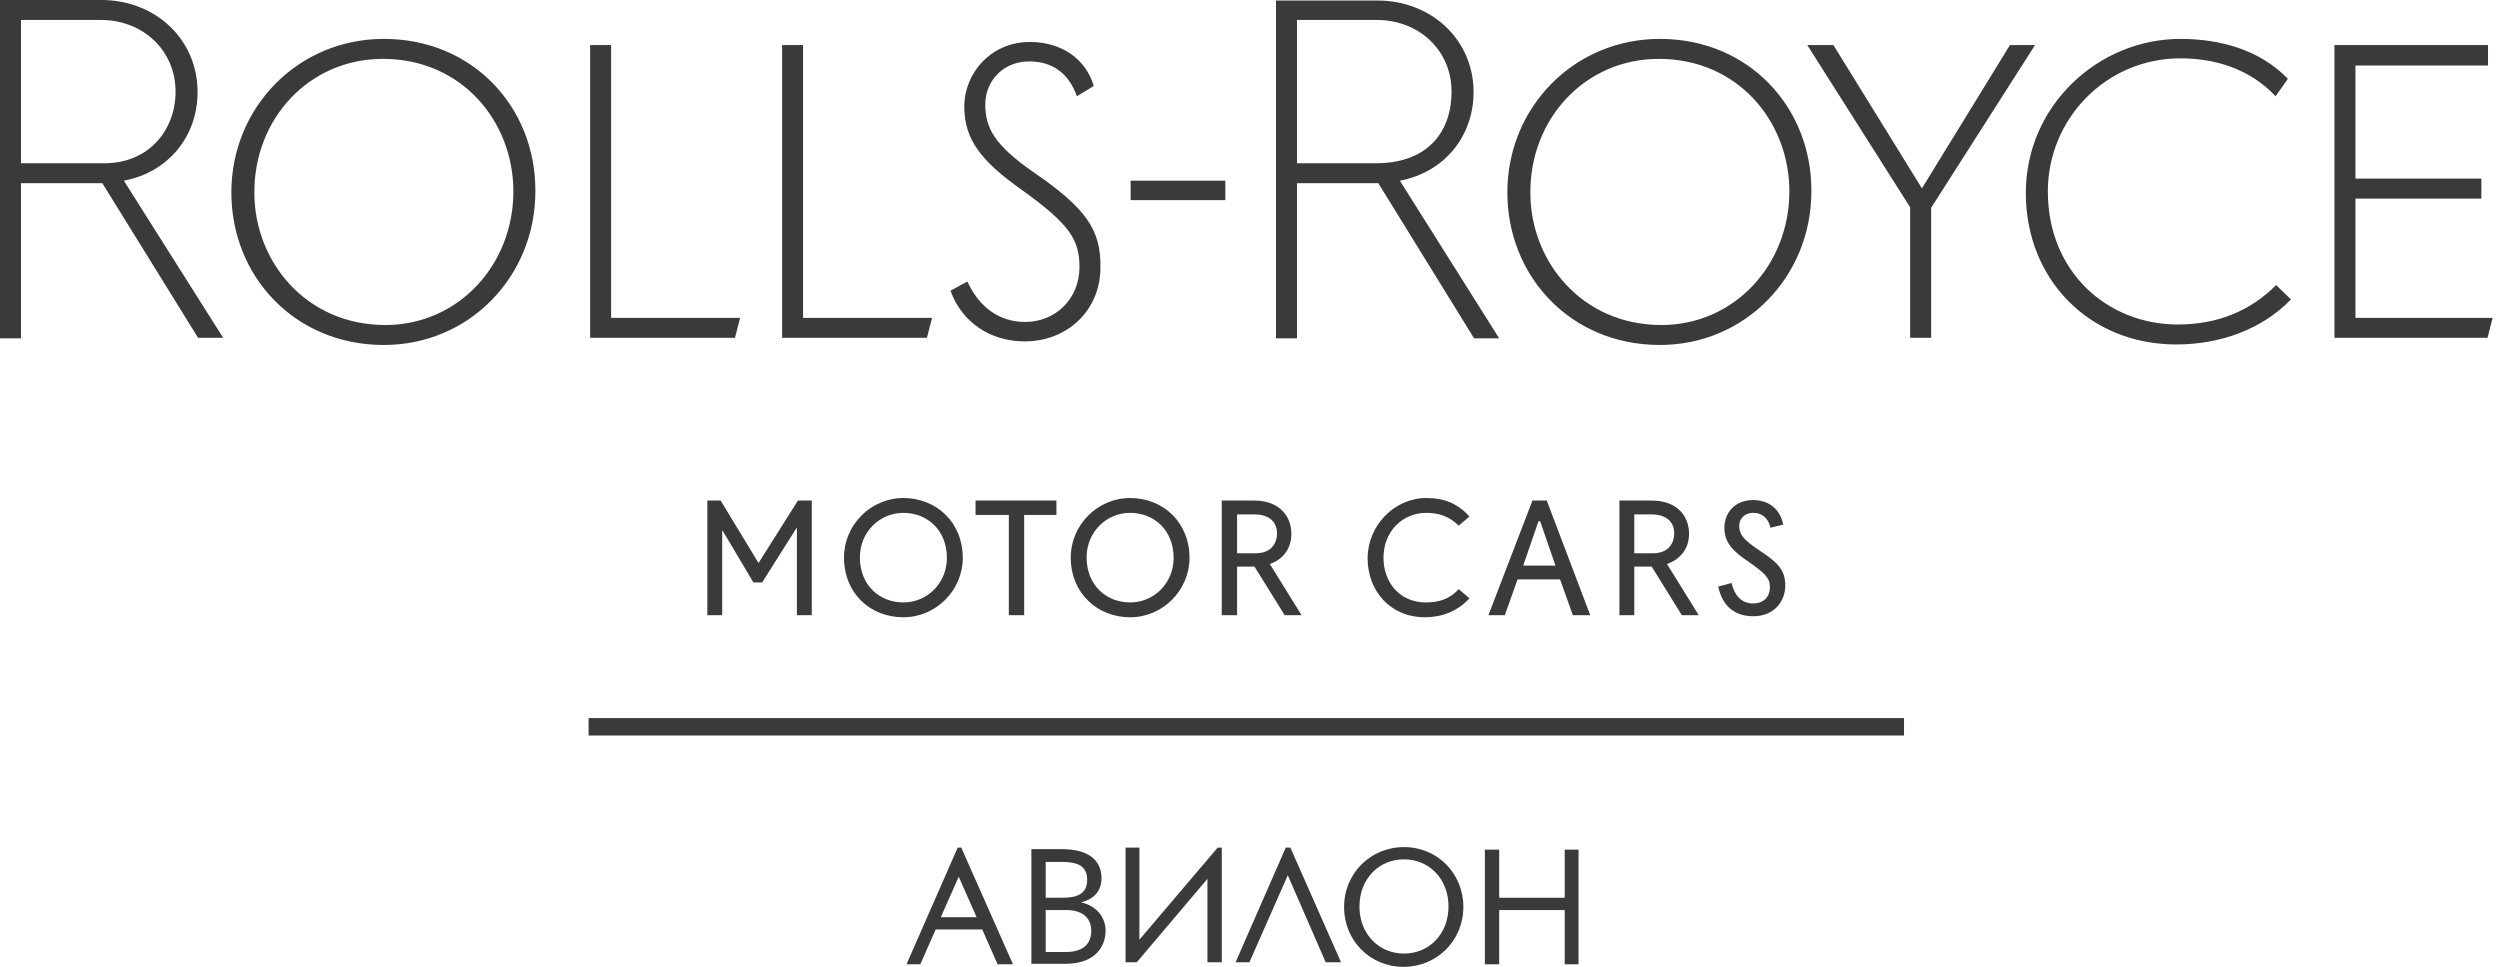 <svg width="181" height="70" viewBox="0 0 181 70" fill="none" xmlns="http://www.w3.org/2000/svg">
<path d="M42.615 52.62H137.851" stroke="#3A3A3A" stroke-width="1.264" stroke-miterlimit="10"/>
<path d="M27.793 2.816C21.567 2.816 16.75 7.782 16.75 13.933C16.75 19.974 21.308 24.976 27.793 24.976C33.981 24.976 38.761 20.011 38.761 13.859C38.798 7.782 34.24 2.816 27.793 2.816ZM27.718 4.262C33.462 4.262 37.168 8.819 37.168 13.859C37.168 19.195 33.166 23.531 27.904 23.531C22.123 23.531 18.417 18.899 18.417 13.97C18.38 8.597 22.382 4.262 27.718 4.262ZM157.565 24.939C160.715 24.939 163.753 23.864 165.866 21.678L164.791 20.64C162.901 22.53 160.529 23.494 157.676 23.494C152.599 23.494 148.264 19.714 148.264 13.859C148.264 8.597 152.488 4.224 157.861 4.224C160.418 4.224 162.901 5.003 164.754 6.967L165.643 5.707C163.642 3.632 160.789 2.816 157.861 2.816C151.932 2.816 146.67 7.634 146.67 13.97C146.67 20.233 151.265 24.939 157.565 24.939ZM180.132 4.743V3.261H169.015V24.457H180.095L180.466 23.012H170.535V14.378H179.651V12.933H170.535V4.743H180.132ZM74.854 12.488C71.964 10.487 71.334 9.227 71.334 7.56C71.334 5.892 72.594 4.447 74.521 4.447C76.189 4.447 77.374 5.299 77.967 6.967L79.19 6.226C78.597 4.224 76.818 3.039 74.558 3.039C71.742 3.039 69.815 5.299 69.815 7.708C69.815 10.079 71.001 11.636 73.928 13.711C77.448 16.231 78.153 17.343 78.153 19.344C78.153 21.641 76.411 23.309 74.224 23.309C72.335 23.309 70.889 22.234 70.037 20.381L68.814 21.048C69.629 23.309 71.668 24.717 74.187 24.717C77.226 24.717 79.672 22.53 79.672 19.344C79.709 16.638 78.634 15.082 74.854 12.488ZM147.337 3.261H145.521L139.148 13.637L132.737 3.261H130.847L138.295 15.008V24.457H139.815V15.045L147.337 3.261ZM58.142 3.261H56.623V24.457H67.11L67.48 23.012H58.142V3.261ZM44.246 3.261H42.726V24.457H53.213L53.584 23.012H44.246V3.261ZM81.858 14.489H88.714V13.081H81.858V14.489ZM0 24.494H1.519V13.266H7.411L14.341 24.457H16.157L8.968 13.081C12.155 12.488 14.304 9.894 14.304 6.67C14.304 2.816 11.228 0 7.337 0H0V24.494ZM1.519 1.445H7.3C10.376 1.445 12.71 3.669 12.71 6.633C12.71 9.449 10.746 11.821 7.56 11.821H1.519V1.445ZM92.382 24.494H93.901V13.266H99.793L106.723 24.494H108.539L101.35 13.081C104.537 12.488 106.686 9.894 106.686 6.67C106.686 2.853 103.61 0.037 99.719 0.037H92.382V24.494ZM93.901 1.445H99.682C102.758 1.445 105.093 3.669 105.093 6.633C105.093 9.449 103.462 11.821 99.608 11.821H93.901V1.445ZM120.175 2.816C113.949 2.816 109.132 7.782 109.132 13.933C109.132 19.974 113.69 24.976 120.175 24.976C126.363 24.976 131.143 20.011 131.143 13.859C131.18 7.782 126.623 2.816 120.175 2.816ZM120.101 4.262C125.844 4.262 129.55 8.819 129.55 13.859C129.55 19.195 125.548 23.531 120.286 23.531C114.505 23.531 110.799 18.899 110.799 13.97C110.762 8.597 114.764 4.262 120.101 4.262ZM81.821 44.69C84.193 44.69 86.12 42.726 86.12 40.392C86.12 37.798 84.193 36.056 81.821 36.056C79.449 36.056 77.522 38.02 77.522 40.355C77.522 42.949 79.449 44.69 81.821 44.69ZM65.405 44.69C67.777 44.69 69.704 42.726 69.704 40.392C69.704 37.798 67.777 36.056 65.405 36.056C63.033 36.056 61.106 38.02 61.106 40.355C61.106 42.949 62.996 44.69 65.405 44.69ZM81.821 37.131C83.563 37.131 84.971 38.391 84.971 40.392C84.971 42.208 83.563 43.616 81.821 43.616C80.079 43.616 78.671 42.356 78.671 40.355C78.671 38.539 80.079 37.131 81.821 37.131ZM65.405 37.131C67.147 37.131 68.555 38.391 68.555 40.392C68.555 42.208 67.147 43.616 65.405 43.616C63.663 43.616 62.255 42.356 62.255 40.355C62.255 38.539 63.663 37.131 65.405 37.131ZM88.454 44.542H89.566V41.022H90.826L93.012 44.542H94.235L91.938 40.836C92.864 40.503 93.494 39.762 93.494 38.65C93.494 37.279 92.53 36.241 90.826 36.241H88.454V44.542ZM58.735 36.241H57.771L54.918 40.762L52.176 36.241H51.212V44.542H52.287V38.428H52.324L54.547 42.17H55.177L57.66 38.242H57.697V44.542H58.772V36.241H58.735ZM103.166 44.69C104.351 44.69 105.5 44.283 106.39 43.319L105.611 42.652C104.944 43.393 104.129 43.616 103.24 43.616C101.276 43.616 100.164 42.096 100.164 40.392C100.164 38.465 101.535 37.131 103.277 37.131C104.166 37.131 104.944 37.39 105.611 38.057L106.39 37.39C105.537 36.464 104.574 36.056 103.277 36.056C100.942 36.056 99.015 38.057 99.015 40.429C99.015 42.726 100.609 44.69 103.166 44.69ZM126.956 44.616C128.401 44.616 129.254 43.579 129.254 42.393C129.254 41.207 128.661 40.688 127.253 39.762C126.141 39.021 125.918 38.613 125.918 38.057C125.918 37.65 126.215 37.131 126.956 37.131C127.549 37.131 128.031 37.501 128.179 38.205L129.105 37.983C128.883 36.834 128.031 36.204 126.919 36.204C125.511 36.204 124.844 37.242 124.844 38.205C124.844 39.317 125.511 39.947 126.623 40.688C127.771 41.503 128.142 41.837 128.142 42.504C128.142 43.245 127.66 43.69 126.919 43.69C126.03 43.69 125.548 43.023 125.363 42.208L124.399 42.467C124.659 43.653 125.363 44.616 126.956 44.616ZM76.522 36.241H70.63V37.279H73.039V44.542H74.15V37.279H76.485V36.241H76.522ZM89.566 37.242H90.826C91.715 37.242 92.456 37.65 92.456 38.613C92.456 39.28 92.086 40.058 90.9 40.058H89.566V37.242ZM115.135 44.542L111.985 36.241H110.948L107.761 44.542H108.947L109.873 41.948H112.949L113.875 44.542H115.135ZM110.281 40.948L111.392 37.724H111.503L112.615 40.948H110.281ZM117.21 44.542H118.322V41.022H119.582L121.768 44.542H122.991L120.693 40.836C121.62 40.503 122.287 39.762 122.287 38.65C122.287 37.279 121.323 36.241 119.619 36.241H117.247V44.542H117.21ZM118.322 37.242H119.582C120.471 37.242 121.212 37.65 121.212 38.613C121.212 39.28 120.842 40.058 119.656 40.058H118.322V37.242Z" fill="#3A3A3A"/>
<path d="M69.337 61.366L65.631 69.814H66.631L67.743 67.295H71.115L72.227 69.814H73.339L69.596 61.366H69.337ZM68.114 66.405L69.411 63.478L70.708 66.405H68.114Z" fill="#3A3A3A"/>
<path d="M78.266 65.331C79.304 65.072 79.749 64.404 79.749 63.589C79.749 62.404 78.97 61.477 76.858 61.477H74.672V69.778H77.155C79.267 69.778 80.045 68.555 80.045 67.369C80.045 66.48 79.452 65.59 78.266 65.331ZM75.71 62.404H76.895C77.97 62.404 78.711 62.663 78.711 63.7C78.711 64.738 77.97 64.997 76.895 64.997H75.71V62.404ZM77.192 68.925H75.71V65.887H77.192C78.266 65.887 79.007 66.368 79.007 67.406C79.007 68.444 78.266 68.925 77.192 68.925Z" fill="#3A3A3A"/>
<path d="M101.648 61.329C99.239 61.329 97.312 63.219 97.312 65.664C97.312 68.11 99.202 70 101.611 70C104.02 70 105.947 68.11 105.947 65.664C105.947 63.219 104.057 61.329 101.648 61.329ZM101.648 69.037C99.795 69.037 98.424 67.591 98.424 65.627C98.424 63.663 99.795 62.218 101.648 62.218C103.501 62.218 104.872 63.663 104.872 65.627C104.872 67.591 103.501 69.037 101.648 69.037Z" fill="#3A3A3A"/>
<path d="M113.285 61.514V64.997H108.541V61.514H107.504V69.815H108.541V65.887H113.285V69.815H114.285V61.514H113.285Z" fill="#3A3A3A"/>
<path d="M82.491 68.036V61.366H81.49V69.666H82.305L87.419 63.626V69.666H88.457V61.366H88.16L82.491 68.036Z" fill="#3A3A3A"/>
<path d="M93.089 61.366L89.457 69.666H90.458L93.237 63.367L95.979 69.666H97.091L93.422 61.366H93.089Z" fill="#3A3A3A"/>
</svg>
